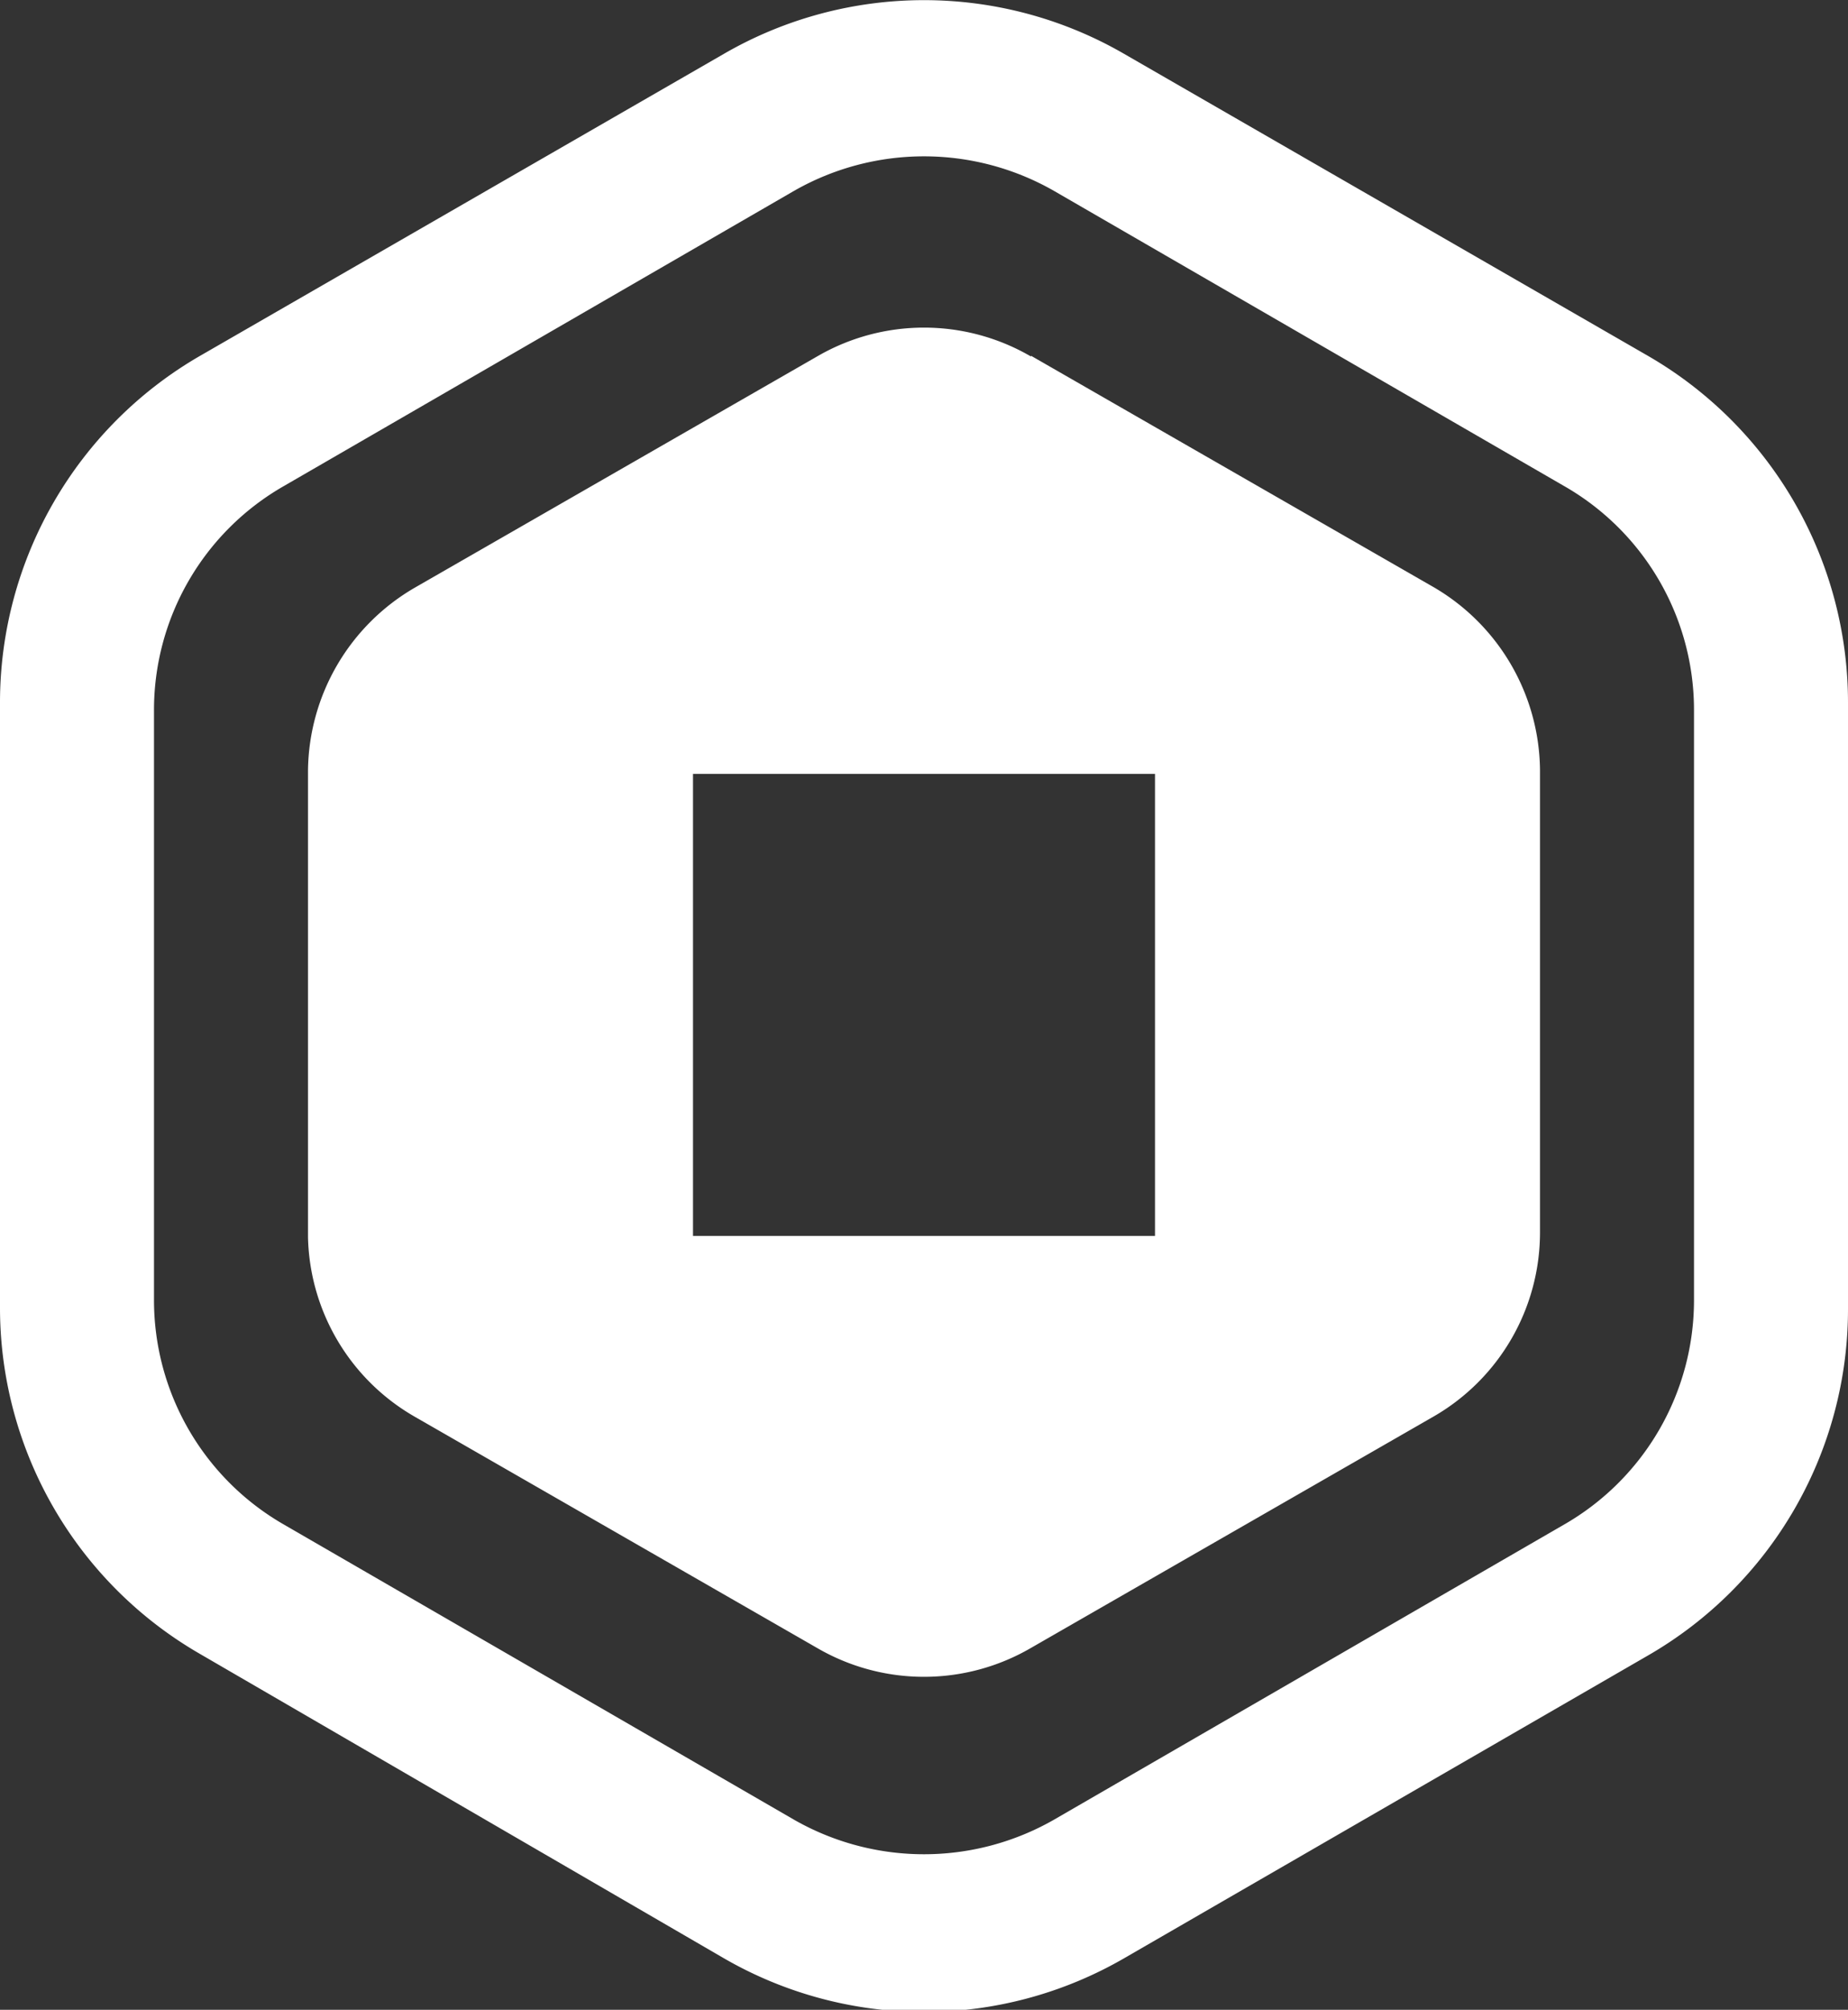 <svg xmlns="http://www.w3.org/2000/svg" xmlns:xlink="http://www.w3.org/1999/xlink" viewBox="0 0 24 26.1">
<rect x="0" y="0" width="24" height="26.1" fill="#333333" stroke="none"/>
<defs>
<style>.cls-1{fill:url(#linear-gradient);}</style>
<linearGradient id="linear-gradient" x1="-21.63" y1="63.75" x2="-21.63" y2="62.78" gradientTransform="matrix(24, 0, 0, -26.1, 531, 1665.03)" gradientUnits="userSpaceOnUse">
<stop offset="0" stop-color="#ffffff"/>
<stop offset="0.59" stop-color="#ffffff"/>
<stop offset="1" stop-color="#ffffff"/>
</linearGradient>
</defs><g id="Layer_2" data-name="Layer 2"><g id="Web-Spritesheet"><path id="path-2" class="cls-1" d="M21.4,4.62A5.2,5.2,0,0,1,24,9.12V17a5.19,5.19,0,0,1-2.6,4.5l-6.8,3.93a5.19,5.19,0,0,1-5.2,0L2.6,21.48A5.19,5.19,0,0,1,0,17V9.12a5.2,5.2,0,0,1,2.6-4.5L9.4.7a5.19,5.19,0,0,1,5.2,0ZM10.31,2.48,3.69,6.31A3.35,3.35,0,0,0,2,9.23v7.65A3.36,3.36,0,0,0,3.69,19.8l6.62,3.83a3.4,3.4,0,0,0,3.38,0l6.62-3.83A3.36,3.36,0,0,0,22,16.88V9.23a3.35,3.35,0,0,0-1.69-2.92L13.69,2.48a3.4,3.4,0,0,0-3.38,0Zm3.08,2.14,5.22,3A2.78,2.78,0,0,1,20,10v6a2.76,2.76,0,0,1-1.39,2.4l-5.22,3a2.76,2.76,0,0,1-2.78,0l-5.22-3A2.76,2.76,0,0,1,4,16.07V10A2.78,2.78,0,0,1,5.39,7.63l5.22-3a2.76,2.76,0,0,1,2.78,0ZM9,16.05h6v-6H9Z"/></g></g></svg>